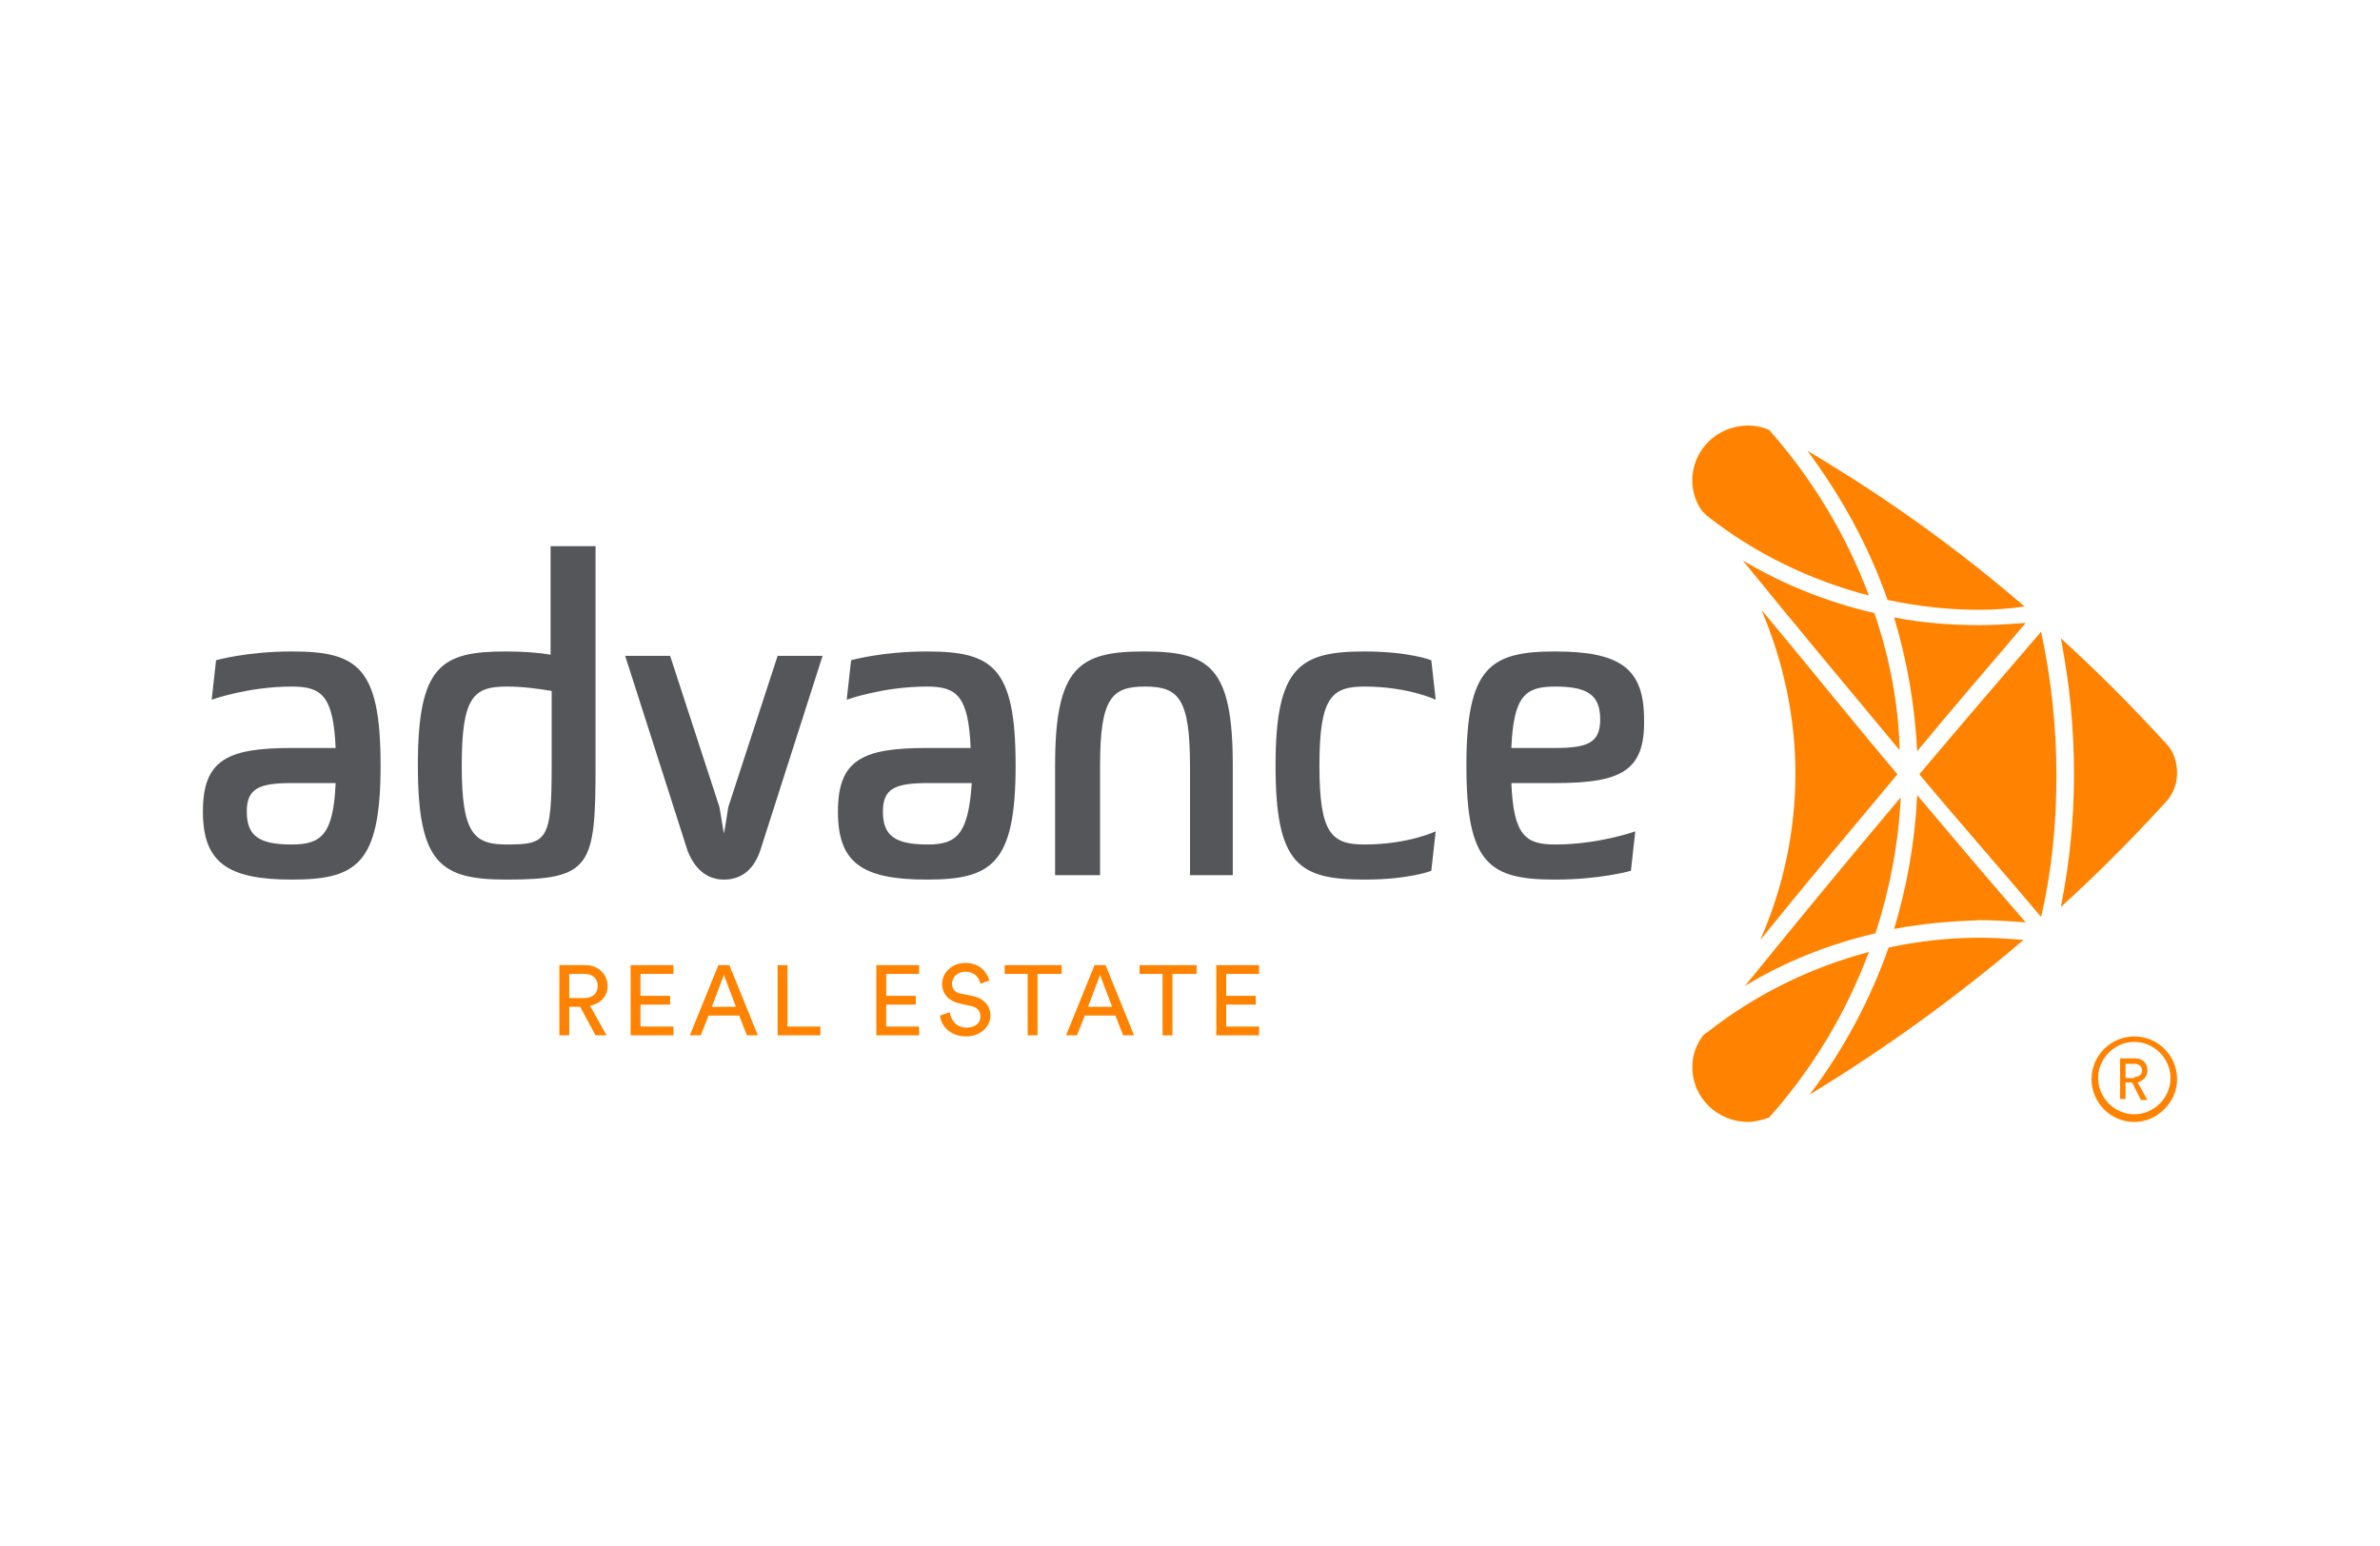 <?xml version="1.0" encoding="utf-8"?>
<!-- Generator: Adobe Illustrator 24.1.0, SVG Export Plug-In . SVG Version: 6.00 Build 0)  -->
<svg version="1.1" id="Capa_1" xmlns="http://www.w3.org/2000/svg" xmlns:xlink="http://www.w3.org/1999/xlink" x="0px" y="0px"
	 viewBox="0 0 217 141" style="enable-background:new 0 0 217 141;" xml:space="preserve">
<style type="text/css">
	.st0{fill:#54565A;}
	.st1{fill:#FF8300;}
</style>
<g>
	<path class="st0" d="M26.6,68.2h4c-0.2-4.8-1.3-5.6-4-5.6c-4,0-7.3,1.2-7.3,1.2l0.4-3.6c0,0,2.8-0.8,6.9-0.8c6,0,8.1,1.4,8.1,10.4
		c0,9-2.2,10.4-8.1,10.4s-8.1-1.6-8.1-6.2C18.5,69.3,20.7,68.2,26.6,68.2 M30.6,71.4h-4c-3,0-4.1,0.5-4.1,2.6c0,2.2,1.1,3,4.1,3
		C29.3,77,30.4,76.1,30.6,71.4"/>
	<path class="st0" d="M46.1,59.4c1.6,0,3,0.1,4.1,0.3v-9.9h4.1v20c0,9.2-0.4,10.4-8.1,10.4c-6,0-8.1-1.4-8.1-10.4
		C38.1,60.7,40.2,59.4,46.1,59.4 M42.1,69.8c0,6.2,1.1,7.2,4.1,7.2c3.7,0,4.1-0.4,4.1-7.2V63c-1.2-0.2-2.6-0.4-4.1-0.4
		C43.2,62.6,42.1,63.5,42.1,69.8"/>
	<path class="st0" d="M69.3,77.6c-0.7,2-2,2.6-3.3,2.6c-1.2,0-2.5-0.6-3.3-2.6c0,0-3.8-11.9-5.7-17.8h4.1l4.5,13.8L66,76
		c0.1-0.4,0.4-2.4,0.4-2.4s3-9.2,4.5-13.8H75L69.3,77.6z"/>
	<path class="st0" d="M84.5,68.2h4c-0.2-4.8-1.3-5.6-4-5.6c-4,0-7.3,1.2-7.3,1.2l0.4-3.6c0,0,2.8-0.8,6.9-0.8c6,0,8.1,1.4,8.1,10.4
		c0,9-2.2,10.4-8.1,10.4c-6,0-8.1-1.6-8.1-6.2C76.4,69.3,78.6,68.2,84.5,68.2 M88.6,71.4h-4c-3,0-4.1,0.5-4.1,2.6c0,2.2,1.1,3,4.1,3
		C87.2,77,88.3,76.1,88.6,71.4"/>
	<path class="st0" d="M112.6,79.8h-4.1v-10c0-6.2-1.1-7.2-4.1-7.2c-3,0-4.1,1-4.1,7.2v10h-4.1v-10c0-9,2.2-10.4,8.1-10.4
		c6,0,8.1,1.4,8.1,10.4V79.8z"/>
	<path class="st0" d="M120.3,69.8c0,6.2,1.1,7.2,4.1,7.2c4,0,6.5-1.2,6.5-1.2l-0.4,3.6c0,0-2,0.8-6.1,0.8c-6,0-8.1-1.4-8.1-10.4
		s2.2-10.4,8.1-10.4c4.1,0,6.1,0.8,6.1,0.8l0.4,3.6c0,0-2.5-1.2-6.5-1.2C121.4,62.6,120.3,63.6,120.3,69.8"/>
	<path class="st0" d="M141.8,71.4h-4c0.2,4.8,1.3,5.6,4,5.6c4,0,7.3-1.2,7.3-1.2l-0.4,3.6c0,0-2.8,0.8-6.9,0.8
		c-6,0-8.1-1.4-8.1-10.4s2.2-10.4,8.1-10.4c6,0,8.1,1.6,8.1,6.2C150,70.3,147.8,71.4,141.8,71.4 M137.8,68.2h4c3,0,4.1-0.5,4.1-2.6
		c0-2.2-1.1-3-4.1-3C139.1,62.6,138,63.4,137.8,68.2"/>
	<path class="st1" d="M159.4,102.3c-2.8,0-5.1-2.2-5.1-5c0-1,0.3-2,1-2.9c0.1-0.1,0.2-0.2,0.4-0.3l0,0c4.3-3.4,9.4-5.9,14.7-7.3
		c-2.1,5.6-5.1,10.6-9.1,15.1C160.7,102.1,160,102.3,159.4,102.3"/>
	<path class="st1" d="M165,99.8c3.1-4.1,5.5-8.6,7.2-13.4c2.7-0.6,5.6-0.9,8.3-0.9c1.3,0,2.7,0.1,4,0.2
		C178.4,90.9,171.9,95.6,165,99.8"/>
	<path class="st1" d="M174.8,68.5c-0.2-4.1-0.9-8.2-2.1-12.2c2.6,0.5,5.2,0.7,7.8,0.7c1.4,0,2.8-0.1,4.2-0.2
		C181.4,60.7,178,64.6,174.8,68.5"/>
	<path class="st1" d="M180.5,55.6c-2.8,0-5.6-0.3-8.4-0.9c-1.7-4.9-4.2-9.4-7.3-13.6c4.5,2.7,11.4,7,19.8,14.2
		C183.2,55.5,181.8,55.6,180.5,55.6"/>
	<path class="st1" d="M170.4,54.3c-5.4-1.4-10.5-3.9-14.8-7.3c-0.2-0.2-0.4-0.4-0.4-0.4c-0.6-0.8-0.9-1.8-0.9-2.8c0-2.8,2.3-5,5.1-5
		c0.6,0,1.2,0.1,1.9,0.4C165.2,43.6,168.3,48.7,170.4,54.3"/>
	<path class="st1" d="M160.5,85.7c2.1-4.8,3.2-9.9,3.2-15.2c0-5.1-1.1-10.2-3.1-14.9c4.1,4.9,8.1,9.9,12.4,15
		C168.9,75.5,164.7,80.5,160.5,85.7"/>
	<path class="st1" d="M186.1,83.6c-3.8-4.5-7.6-8.8-11.1-13c3.7-4.4,7.4-8.7,11.1-13c0.9,4.2,1.4,8.6,1.4,13.1
		C187.5,75,187.1,79.3,186.1,83.6"/>
	<path class="st1" d="M187.9,82.7c0.8-4,1.2-8,1.2-12.1c0-4.2-0.4-8.3-1.2-12.4c3.3,3,6.5,6.2,9.6,9.6c0.7,0.7,1,1.7,1,2.7
		c0,1-0.4,2-1.1,2.7C194.4,76.5,191.2,79.7,187.9,82.7"/>
	<path class="st1" d="M172.7,84.7c1.2-4,1.9-8,2.1-12.2c3.2,3.8,6.5,7.7,9.9,11.6c-1.4-0.1-2.8-0.2-4.2-0.2
		C177.9,84,175.3,84.2,172.7,84.7"/>
	<path class="st1" d="M159.1,89.9c4.7-5.8,9.4-11.5,14.2-17.2c-0.2,4.2-1,8.4-2.3,12.4C166.7,86.1,162.7,87.7,159.1,89.9"/>
	<path class="st1" d="M173.2,68.4c-4.9-5.9-9.6-11.5-14.3-17.3c3.7,2.2,7.7,3.8,12,4.8C172.3,60,173.1,64.2,173.2,68.4"/>
	<path class="st1" d="M52.9,91.8h-1v2.6H51V88h2.4c1.2,0,2,0.9,2,1.9c0,0.9-0.6,1.6-1.6,1.8l1.5,2.7h-1L52.9,91.8z M53.3,91
		c0.7,0,1.2-0.4,1.2-1.1c0-0.7-0.5-1.1-1.2-1.1h-1.4V91H53.3z"/>
	<polygon class="st1" points="57.5,94.4 57.5,88 61.4,88 61.4,88.8 58.4,88.8 58.4,90.8 61.1,90.8 61.1,91.6 58.4,91.6 58.4,93.6 
		61.4,93.6 61.4,94.4 	"/>
	<path class="st1" d="M67.4,92.6h-2.8l-0.7,1.8h-1l2.6-6.4h1l2.6,6.4h-1L67.4,92.6z M64.9,91.8h2.2L66,88.9L64.9,91.8z"/>
	<polygon class="st1" points="70.9,94.4 70.9,88 71.8,88 71.8,93.6 74.8,93.6 74.8,94.4 	"/>
	<polygon class="st1" points="79.9,94.4 79.9,88 83.8,88 83.8,88.8 80.8,88.8 80.8,90.8 83.5,90.8 83.5,91.6 80.8,91.6 80.8,93.6 
		83.8,93.6 83.8,94.4 	"/>
	<path class="st1" d="M89.4,89.7c-0.1-0.5-0.5-1.1-1.4-1.1c-0.7,0-1.2,0.5-1.2,1.1c0,0.5,0.3,0.8,0.8,0.9l1,0.2
		c1.1,0.2,1.7,0.9,1.7,1.8c0,1-0.9,1.9-2.2,1.9c-1.5,0-2.3-1-2.4-1.9l0.9-0.3c0.1,0.7,0.6,1.4,1.5,1.4c0.9,0,1.3-0.5,1.3-1
		c0-0.5-0.3-0.9-1-1l-0.9-0.2c-0.9-0.2-1.6-0.8-1.6-1.8c0-1,0.9-1.9,2.1-1.9c1.4,0,2,0.9,2.2,1.6L89.4,89.7z"/>
	<polygon class="st1" points="94.6,88.8 94.6,94.4 93.7,94.4 93.7,88.8 91.6,88.8 91.6,88 96.8,88 96.8,88.8 	"/>
	<path class="st1" d="M101.7,92.6h-2.8l-0.7,1.8h-1l2.6-6.4h1l2.6,6.4h-1L101.7,92.6z M99.2,91.8h2.2l-1.1-2.9L99.2,91.8z"/>
	<polygon class="st1" points="106.9,88.8 106.9,94.4 106,94.4 106,88.8 103.9,88.8 103.9,88 109.1,88 109.1,88.8 	"/>
	<polygon class="st1" points="110.9,94.4 110.9,88 114.8,88 114.8,88.8 111.8,88.8 111.8,90.8 114.5,90.8 114.5,91.6 111.8,91.6 
		111.8,93.6 114.8,93.6 114.8,94.4 	"/>
	<path class="st1" d="M194.6,102.3c-2.2,0-3.9-1.8-3.9-3.9c0-2.2,1.8-3.9,3.9-3.9c2.2,0,3.9,1.8,3.9,3.9
		C198.5,100.5,196.7,102.3,194.6,102.3 M194.6,95c-1.8,0-3.3,1.5-3.3,3.3s1.5,3.3,3.3,3.3c1.8,0,3.3-1.5,3.3-3.3S196.4,95,194.6,95"
		/>
	<path class="st1" d="M194.4,98.7h-0.6v1.5h-0.5v-3.7h1.4c0.7,0,1.1,0.5,1.1,1.1c0,0.5-0.3,0.9-0.9,1.1l0.9,1.6h-0.6L194.4,98.7z
		 M194.6,98.2c0.4,0,0.7-0.2,0.7-0.6c0-0.4-0.3-0.6-0.7-0.6h-0.8v1.3H194.6z"/>
</g>
</svg>
